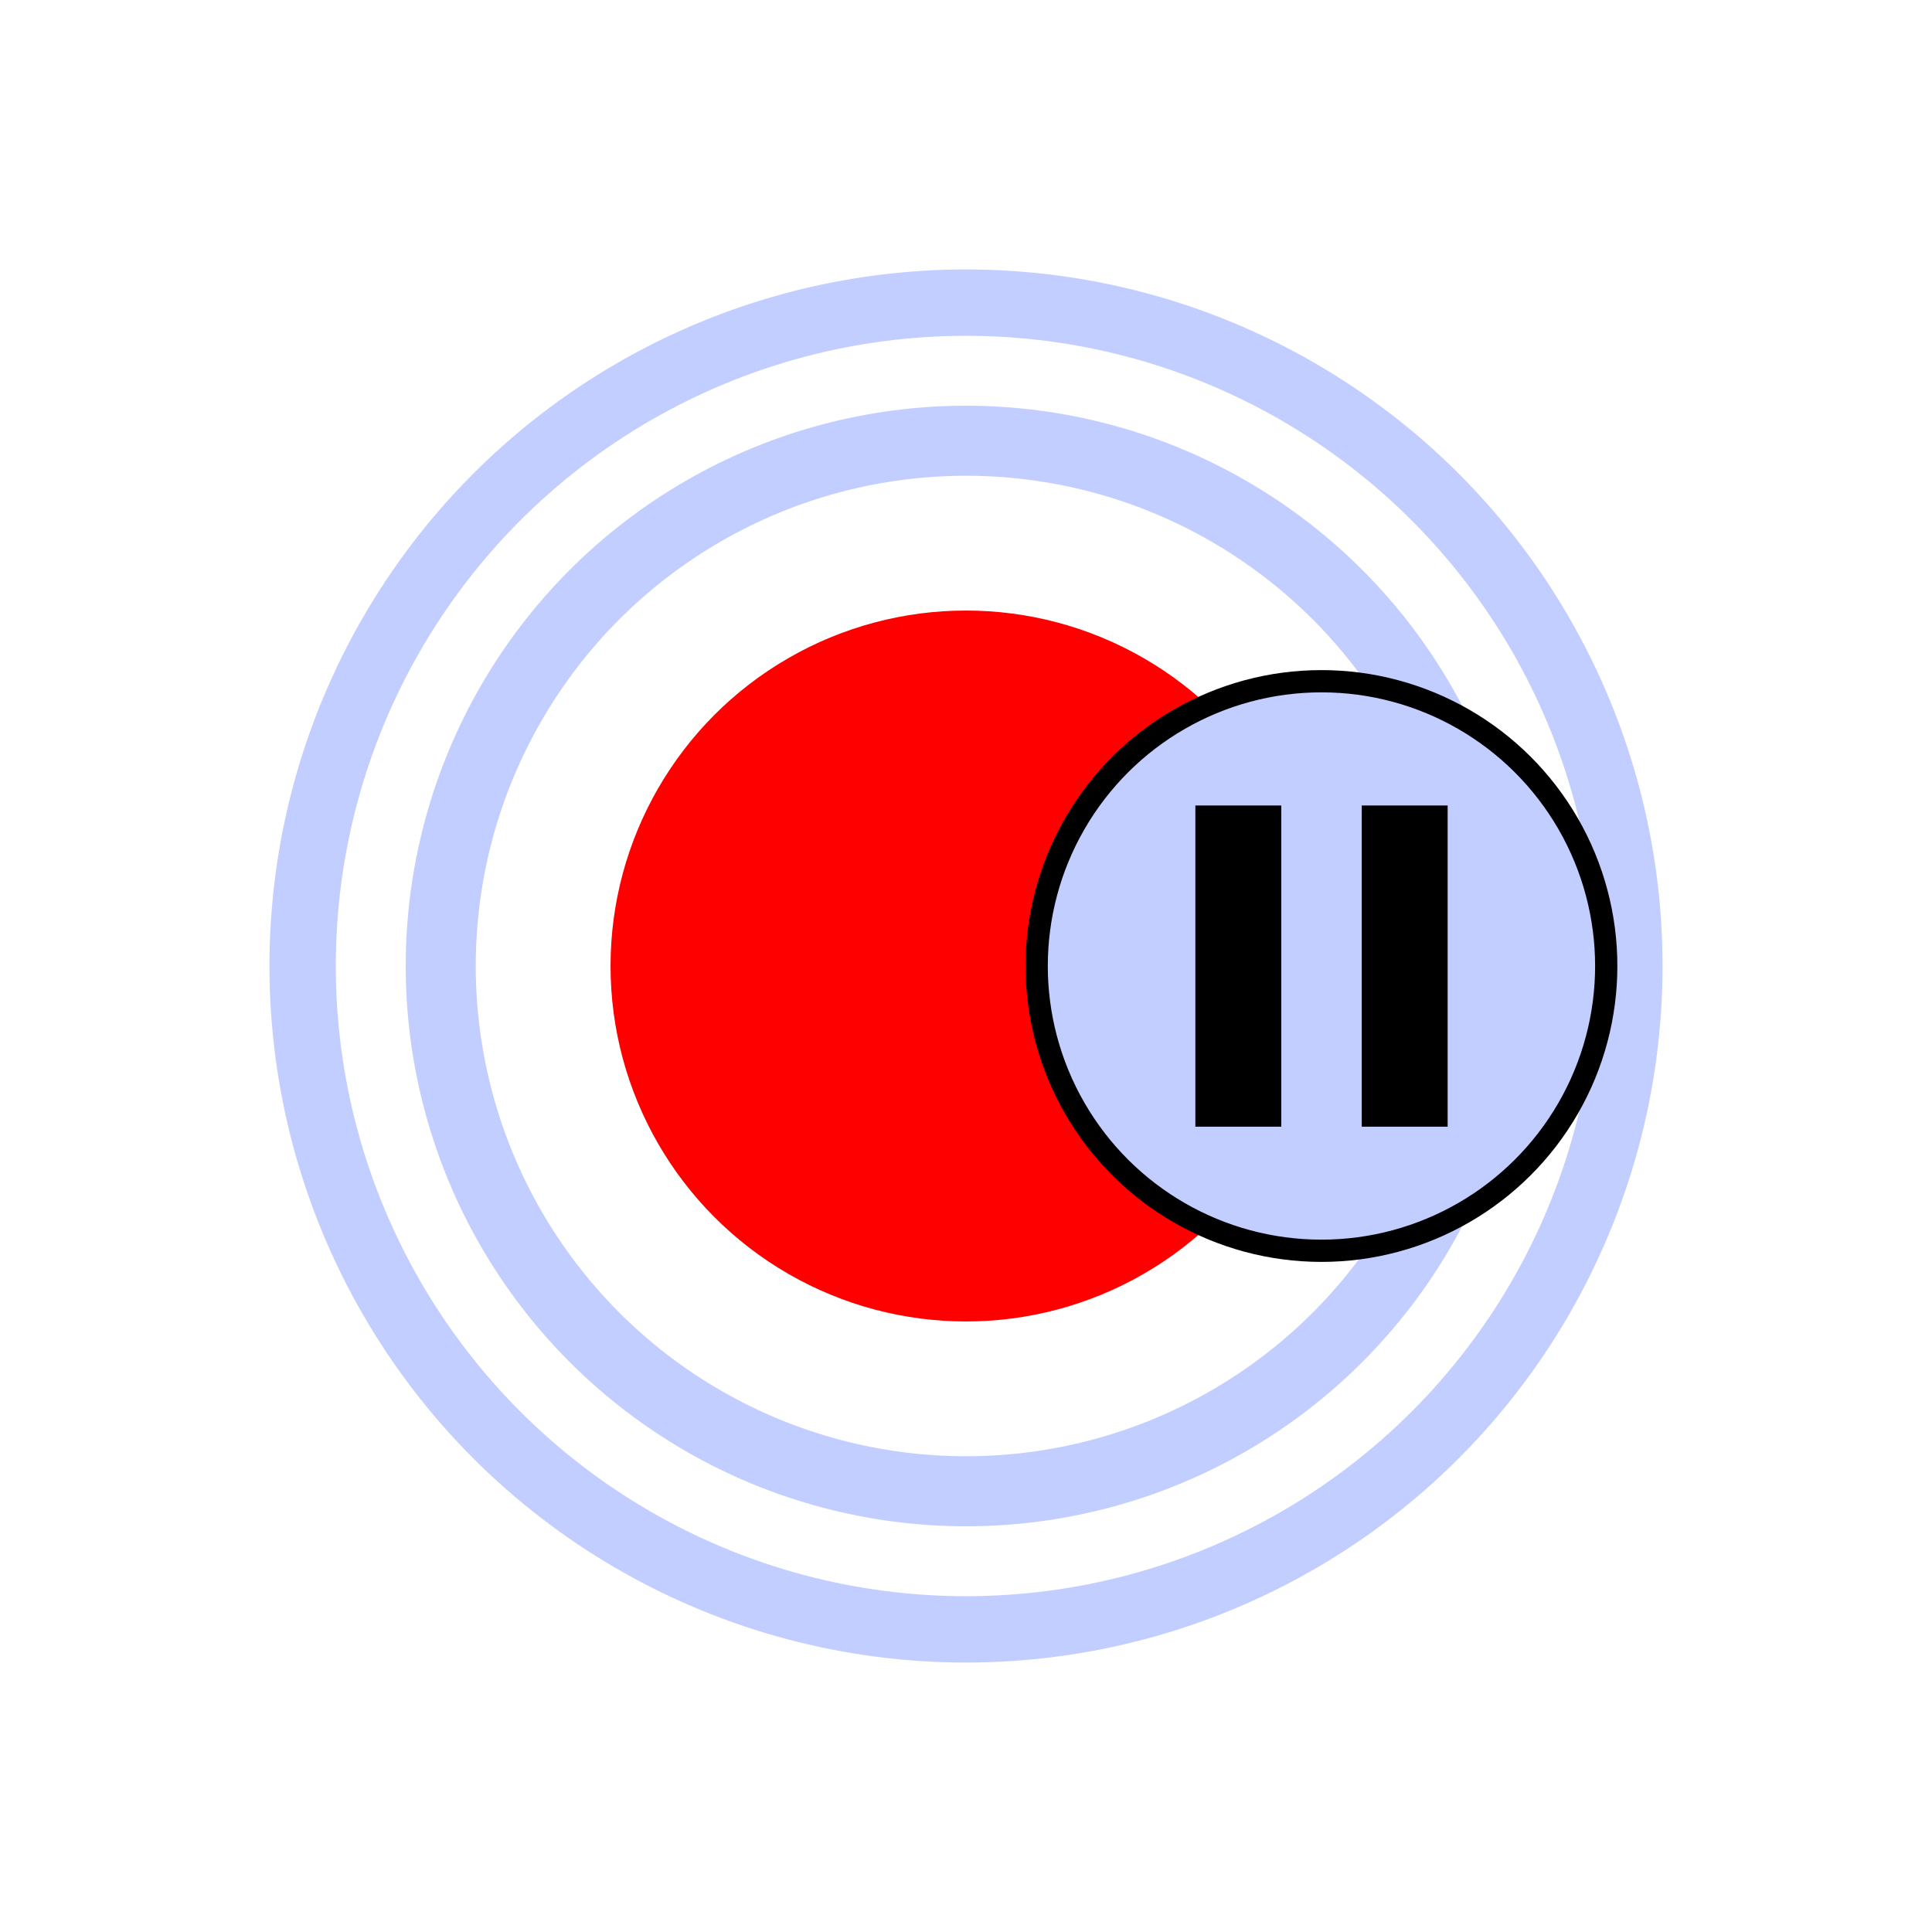 <svg id="epYOhtNcBJT1" xmlns="http://www.w3.org/2000/svg" viewBox="0 0 128 128" shape-rendering="geometricPrecision"
     text-rendering="geometricPrecision" project-id="2df7d00dc5934e4981e79a509009e578"
     export-id="dee009e80ef043babb68d1ed6c5c4b17" cached="false" width="128" height="128"
     style="background-color:transparent"><ellipse rx="150" ry="150" transform="matrix(.232 0 0 0.232 64 64)" fill="rgba(255,0,0,0)" stroke="#c2ceff" stroke-width="20"/><ellipse rx="150" ry="150" transform="matrix(.293 0 0 0.293 64 64)" fill="rgba(255,0,0,0)" stroke="#c2ceff" stroke-width="15"/><ellipse rx="150" ry="150" transform="matrix(.157 0 0 0.157 64 64)" fill="#f00" stroke-width="0"/><ellipse rx="12.8" ry="12.8" transform="matrix(0-1.474 1.474 0 87.55 64)" fill="#c2ceff" stroke="#000"/><rect width="10.386" height="21.67" rx="0" ry="0" transform="matrix(.548 0 0 0.982 79.196 53.366)" stroke-width="0"/><rect width="10.386" height="21.67" rx="0" ry="0" transform="matrix(.548 0 0 0.982 90.219 53.366)" stroke-width="0"/></svg>
